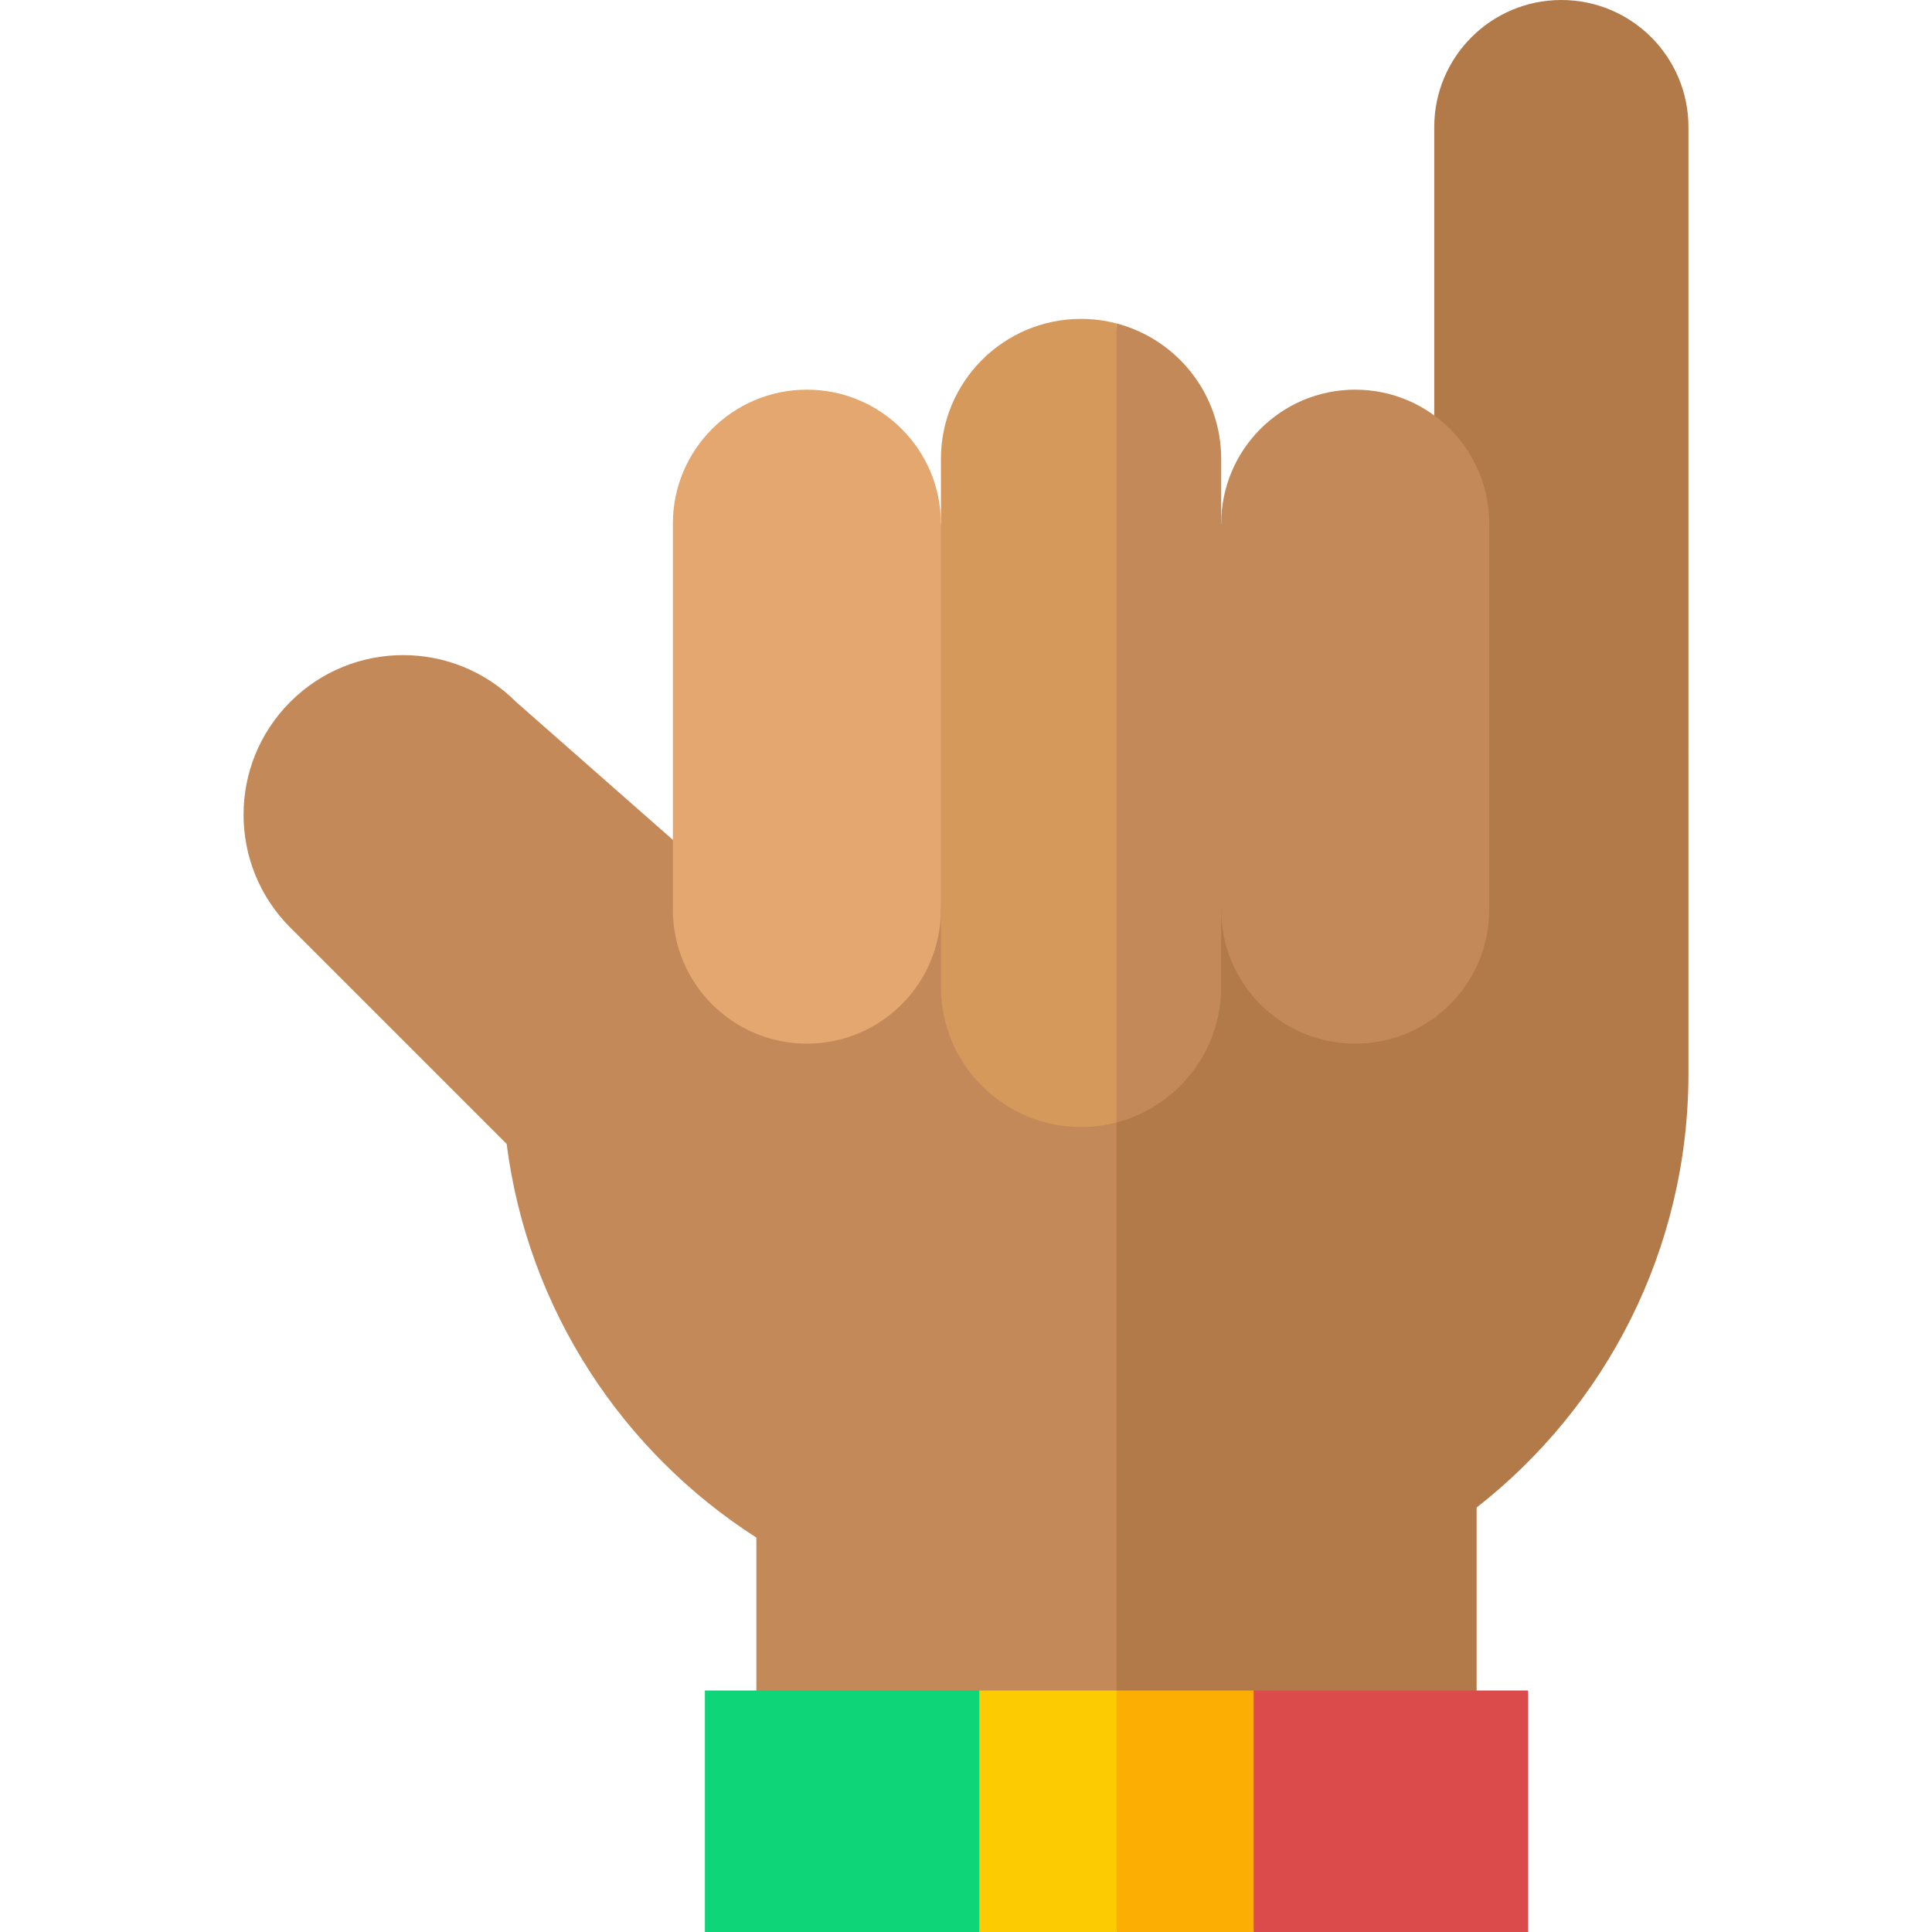 <svg id="Capa_1" enable-background="new 0 0 512 512" height="512" viewBox="0 0 512 512" width="512" xmlns="http://www.w3.org/2000/svg"><g><g><g><path d="m447.458 33.684c0-18.603-15.081-33.684-33.684-33.684-18.603 0-33.684 15.081-33.684 33.684v132.166l-84.209 29.271-18.548 141.879 18.548 145h95.437v-82.486c34.171-26.715 56.139-68.319 56.139-115.056v-85.438l-.013-.002c.003-.171.013-.34.013-.511v-164.823z" fill="#b27a49"/><path d="m189.245 232.187-52.496-46.188c-16.518-16.518-43.3-16.518-59.818 0-16.518 16.519-16.518 43.3 0 59.819l57.338 57.338c5.603 43.816 30.629 81.56 66.176 104.318v74.526h95.437v-286.879z" fill="#c48958"/></g><g><g><path d="m359.148 276.577c-19.616 0-35.519-15.902-35.519-35.519l-10.001-59.488 10.001-42.785c0-19.616 15.902-35.519 35.519-35.519 19.616 0 35.519 15.902 35.519 35.519v102.273c0 19.617-15.903 35.519-35.519 35.519z" fill="#c48958"/><path d="m213.835 276.577c19.617 0 35.519-15.902 35.519-35.519l10.001-59.488-10.001-42.785c0-19.616-15.902-35.519-35.519-35.519-19.616 0-35.519 15.902-35.519 35.519v102.273c0 19.617 15.902 35.519 35.519 35.519z" fill="#e3a76f"/></g><g><path d="m295.881 85.71-7.881 109.411 7.881 102.346c15.964-4.16 27.748-18.672 27.748-35.938v-139.881c0-17.267-11.784-31.778-27.748-35.938z" fill="#c48958"/><path d="m286.491 84.51c-20.511 0-37.138 16.627-37.138 37.138v139.881c0 20.511 16.627 37.138 37.138 37.138 3.244 0 6.39-.419 9.39-1.2v-211.757c-2.999-.782-6.145-1.2-9.39-1.2z" fill="#d6995c"/></g></g></g><g><g><path d="m332.24 448h-36.359l-14.076 31.511 14.076 32.489h36.359l13.565-32.251z" fill="#fdae02"/><path d="m259.522 448-9.717 31.749 9.717 32.251h36.359v-64z" fill="#fdcb02"/></g><path d="m332.24 448h72.718v64h-72.718z" fill="#dc4b4b"/><path d="m186.804 448h72.718v64h-72.718z" fill="#0ed678"/></g></g></svg>